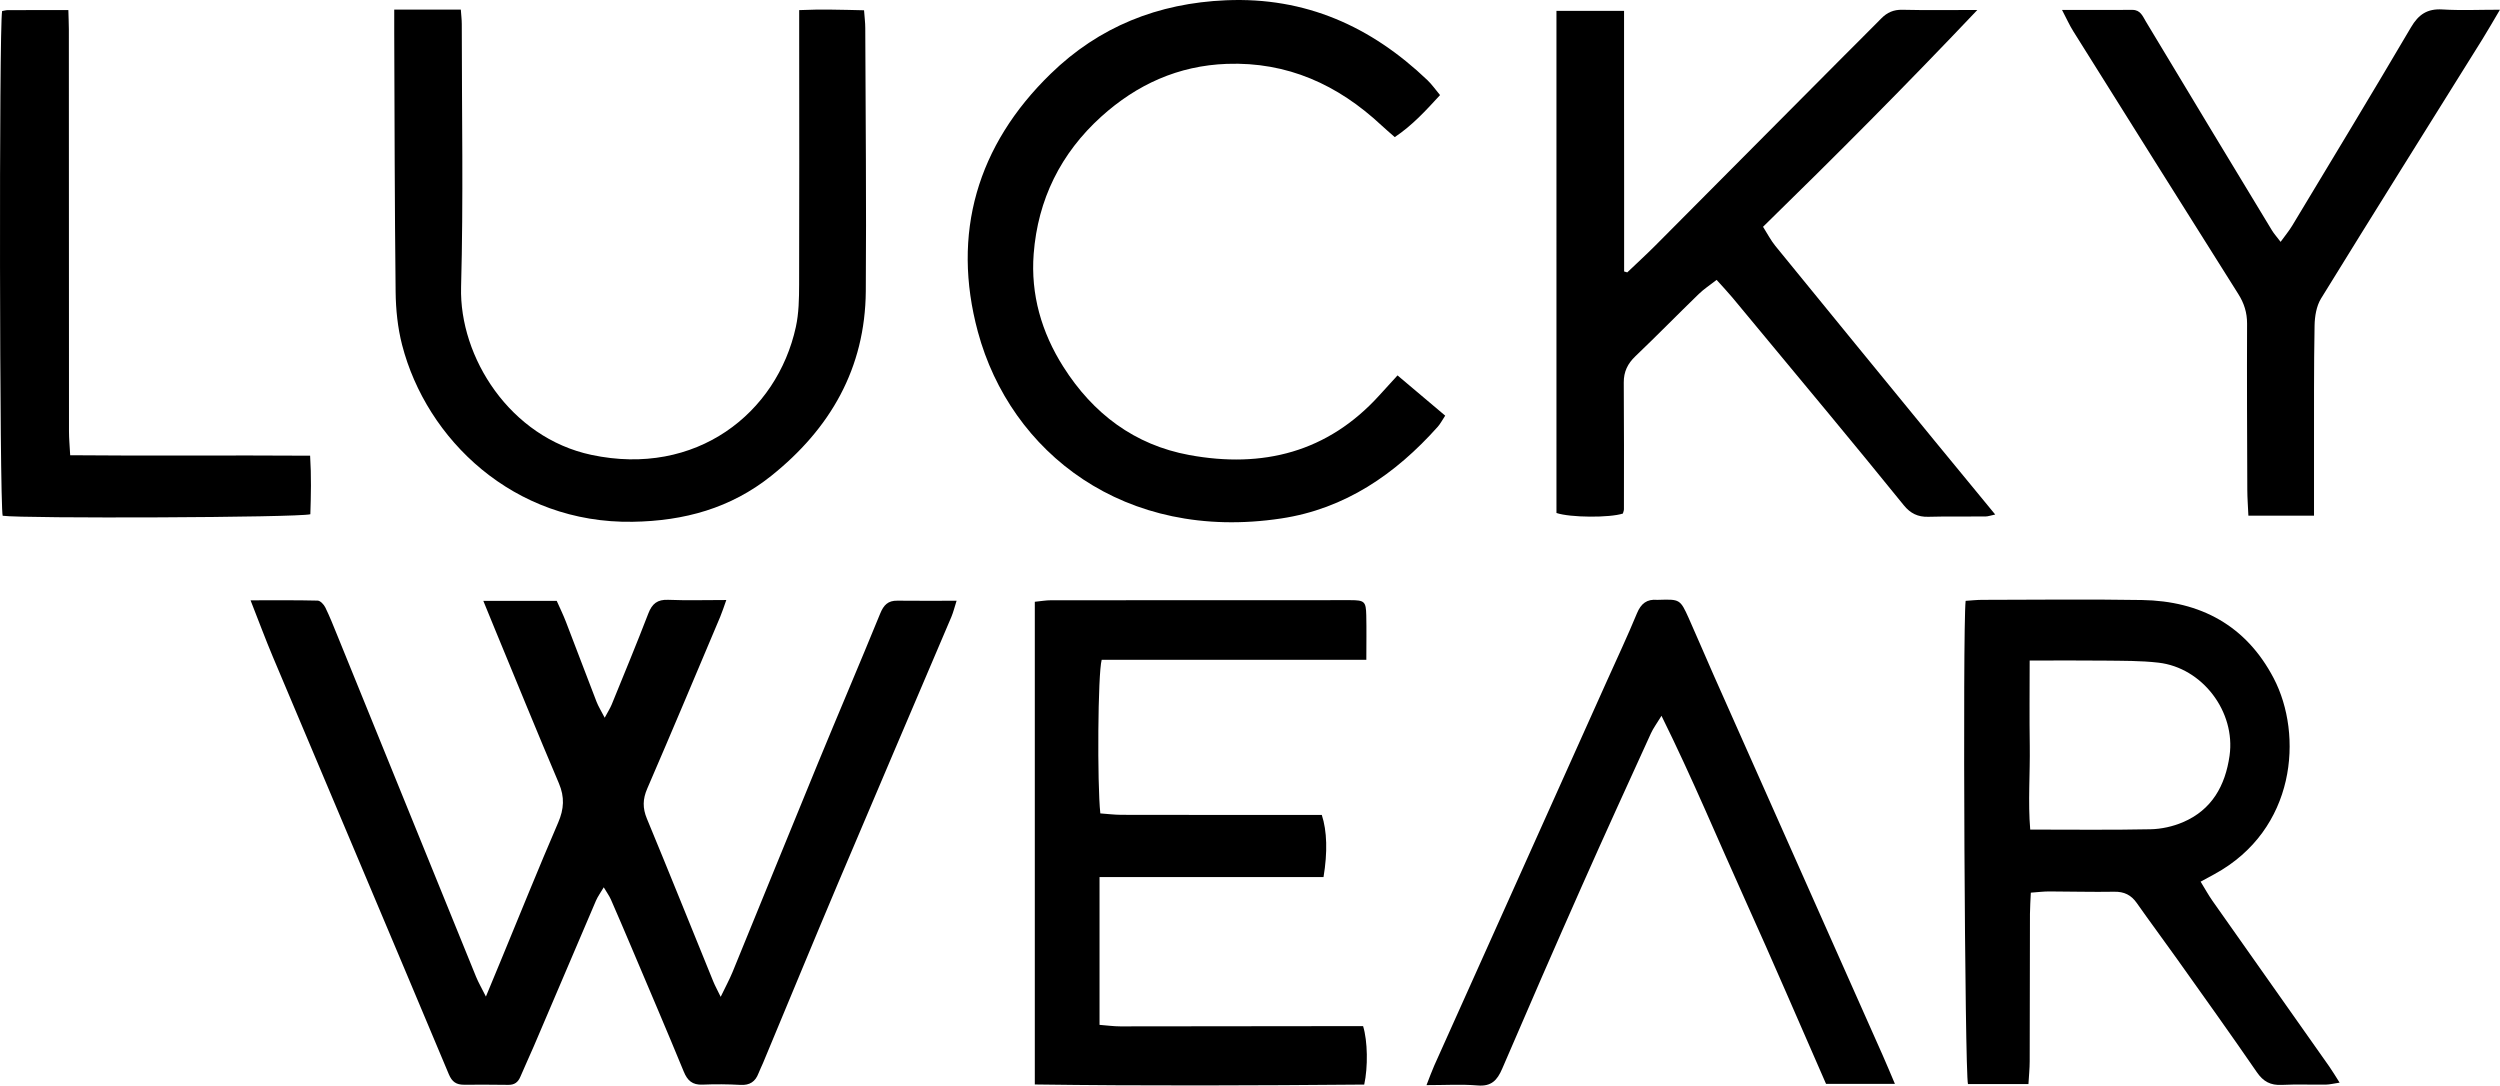 <?xml version="1.0" encoding="UTF-8"?>
<svg id="Layer_2" data-name="Layer 2" xmlns="http://www.w3.org/2000/svg" viewBox="0 0 756.64 328.57">
  <g id="Layer_1-2" data-name="Layer 1">
    <g>
      <path d="m146.25,181.86h22.25c.9,2.04,1.95,4.17,2.8,6.38,3.11,8.04,6.13,16.12,9.25,24.16.55,1.41,1.37,2.71,2.47,4.83,1.01-1.89,1.66-2.9,2.11-3.99,3.74-9.17,7.53-18.32,11.09-27.56,1.14-2.97,2.74-4.27,6.01-4.14,5.57.23,11.17.06,17.59.06-.72,2-1.21,3.57-1.84,5.07-7.33,17.35-14.61,34.72-22.09,52.01-1.38,3.18-1.43,5.89-.1,9.1,6.79,16.38,13.39,32.84,20.08,49.26.53,1.29,1.21,2.52,2.25,4.66,1.44-3,2.63-5.17,3.57-7.45,8.6-20.99,17.12-42.01,25.75-62.99,6.26-15.21,12.74-30.34,18.96-45.57,1.05-2.57,2.36-3.93,5.18-3.89,5.74.07,11.49.02,17.94.02-.58,1.8-.96,3.41-1.59,4.91-11.43,26.88-22.94,53.73-34.32,80.64-7.65,18.09-15.12,36.25-22.68,54.37-.43,1.03-.95,2.03-1.35,3.07-.96,2.55-2.64,3.7-5.47,3.54-3.83-.21-7.68-.24-11.5-.08-3.05.13-4.54-1.2-5.67-3.95-5.16-12.56-10.51-25.03-15.8-37.53-2.06-4.85-4.12-9.7-6.24-14.53-.49-1.12-1.24-2.13-2.17-3.71-.99,1.67-1.83,2.81-2.37,4.07-6.29,14.68-12.53,29.37-18.81,44.06-1.32,3.08-2.75,6.12-4.06,9.21-.7,1.66-1.78,2.48-3.65,2.45-4.47-.08-8.95-.05-13.42-.04-2.29,0-3.6-.82-4.59-3.19-17.67-42.12-35.49-84.18-53.23-126.27-2.27-5.39-4.3-10.88-6.77-17.15,7.34,0,13.83-.07,20.31.09.81.02,1.88,1.18,2.31,2.06,1.33,2.72,2.45,5.55,3.59,8.36,14.02,34.48,28.01,68.97,42.05,103.45.7,1.71,1.64,3.32,2.97,5.97,1.81-4.38,3.2-7.71,4.58-11.05,5.74-13.88,11.34-27.81,17.29-41.6,1.78-4.13,1.99-7.73.22-11.89-6.56-15.43-12.88-30.97-19.29-46.47-1.09-2.63-2.15-5.26-3.59-8.77Z"/>
      <path d="m492.5,82.44c2.86-2.73,5.78-5.4,8.57-8.2,19.06-19.14,38.09-38.31,57.14-57.46,3.72-3.74,7.47-7.44,11.17-11.2,1.77-1.8,3.72-2.68,6.37-2.62,7.15.17,14.3.06,22.7.06-21.6,22.8-42.93,44.21-64.86,65.62,1.34,2.11,2.35,4.1,3.72,5.78,16.04,19.7,32.14,39.36,48.23,59.02,5.96,7.28,11.95,14.54,18.32,22.28-1.35.28-2.16.59-2.98.6-5.75.05-11.51-.07-17.26.09-3.17.09-5.44-1.04-7.42-3.48-7.53-9.32-15.16-18.57-22.79-27.81-9.67-11.7-19.37-23.38-29.08-35.05-1.41-1.69-2.93-3.29-4.79-5.36-2.03,1.59-3.87,2.78-5.41,4.28-6.42,6.23-12.68,12.63-19.15,18.81-2.36,2.25-3.56,4.69-3.54,7.98.1,12.78.06,25.56.05,38.34,0,.45-.22.9-.32,1.31-3.98,1.3-15.9,1.25-20.1-.17V3.28h20.46c0,8.85,0,17.6,0,26.35,0,8.79.01,17.59.02,26.38,0,8.72,0,17.43,0,26.15.33.1.66.19.98.29Z"/>
      <path d="m594.92,181.85c1.83-.12,3.39-.3,4.96-.3,16.14-.02,32.28-.22,48.42.05,17.68.29,31.51,7.72,39.85,23.68,8.95,17.13,6.79,45.82-17.94,59.29-1.23.67-2.46,1.34-4.18,2.27,1.31,2.13,2.36,4.05,3.6,5.82,11.76,16.72,23.57,33.42,35.34,50.13.99,1.4,1.86,2.89,3.13,4.88-1.78.26-2.94.57-4.11.59-4.47.06-8.96-.13-13.42.09-3.37.16-5.56-.99-7.52-3.84-7.96-11.58-16.15-23.01-24.29-34.46-3.98-5.6-8.09-11.1-12.03-16.72-1.72-2.46-3.83-3.5-6.87-3.44-6.55.12-13.1-.08-19.65-.09-1.71,0-3.43.22-5.57.37-.1,2.39-.25,4.41-.26,6.44-.04,14.86-.03,29.72-.08,44.59,0,2.21-.24,4.43-.38,6.91h-18.3c-.96-3.37-1.65-137.62-.71-146.22Zm19.37,18.07c0,8.91-.1,17.32.03,25.74.12,8.52-.57,17.07.14,25.42,12.56,0,24.52.15,36.47-.1,3.27-.07,6.71-.84,9.72-2.12,8.77-3.73,12.85-11.05,14.14-20.14,1.88-13.28-8.2-26.63-21.52-28.16-5.36-.62-10.81-.55-16.22-.62-7.32-.09-14.65-.02-22.75-.02Z"/>
      <path d="m119.32,2.9h20.15c.11,1.64.29,3.02.29,4.41,0,26.53.51,53.08-.21,79.59-.57,21.21,14.81,45.53,39.44,50.77,31.7,6.75,56.17-12.59,61.88-38.71.91-4.17.98-8.57.99-12.87.08-24.77.03-49.55.02-74.32,0-2.69,0-5.38,0-8.71,6.6-.31,12.88-.1,19.63.05.14,2,.37,3.7.37,5.4.09,26.53.36,53.06.16,79.59-.18,23.33-10.73,41.65-28.68,55.97-12.22,9.74-26.26,13.61-41.87,13.85-36.13.58-62.43-25.01-69.79-53.53-1.34-5.19-1.9-10.71-1.96-16.09-.3-26.21-.31-52.42-.42-78.64,0-2.07,0-4.14,0-6.76Z"/>
      <path d="m332.78,265.45v44.73c2.27.17,4.28.46,6.3.46,20.93,0,41.86-.04,62.79-.07,3.64,0,7.27,0,10.68,0,1.39,4.55,1.5,12.35.34,17.68-33.02.28-66.16.43-99.7-.03v-146.09c1.81-.18,3.35-.46,4.9-.46,30.2-.03,60.39-.05,90.59-.03,4.3,0,4.73.41,4.83,4.57.1,4.28.02,8.56.02,13.49h-80.1c-1.17,4.23-1.38,37.42-.41,46.48,2.04.14,4.19.42,6.34.43,18.53.04,37.07.03,55.6.03,1.74,0,3.48,0,5.09,0,1.59,4.88,1.77,11.27.52,18.81-11.18,0-22.48,0-33.79,0s-22.31,0-33.99,0Z"/>
      <path d="m435.84,28.78c-4.35,4.73-8.37,9.15-13.71,12.72-1.48-1.31-2.79-2.42-4.05-3.59-13.17-12.29-28.46-19.24-46.76-18.58-14.69.53-27.27,6.25-38.04,15.99-12.26,11.1-19.16,25.07-20.43,41.51-.94,12.29,2.37,23.77,8.98,34.19,8.98,14.18,21.55,23.65,38.12,26.7,22.18,4.08,41.88-.8,57.52-18.07,1.7-1.87,3.41-3.74,5.5-6.03,5.05,4.26,9.63,8.13,14.43,12.18-.9,1.35-1.46,2.47-2.26,3.37-12.81,14.35-28.07,24.84-47.39,27.75-47.4,7.15-81.9-19.92-91.79-56.5-8.03-29.71-.24-56.45,22.04-78.09C332.62,8.09,350.47.95,371.07.08c24.08-1.02,43.9,7.91,60.95,24.18,1.34,1.28,2.42,2.84,3.82,4.52Z"/>
      <path d="m573.5,328.04h-20.84c-8.14-18.55-16.11-37.17-24.46-55.62-8.26-18.26-15.95-36.8-25.34-55.78-1.48,2.42-2.5,3.78-3.19,5.29-7.01,15.4-14.06,30.78-20.91,46.25-8.15,18.38-16.19,36.81-24.12,55.29-1.5,3.48-3.26,5.4-7.43,5.05-4.88-.41-9.83-.1-15.47-.1.97-2.46,1.59-4.23,2.35-5.93,17.4-38.77,34.81-77.53,52.21-116.3,3.07-6.84,6.27-13.63,9.13-20.56,1.23-2.97,3.01-4.36,6.15-4.08.16.01.32,0,.48-.01,6.3-.2,6.48-.15,9.03,5.52,2.55,5.68,4.96,11.43,7.49,17.13,17.06,38.4,34.15,76.78,51.22,115.18,1.16,2.6,2.24,5.24,3.71,8.68Z"/>
      <path d="m700.37,156.08h-19.88c-.12-2.79-.32-5.28-.33-7.77-.06-16.78-.14-33.56-.07-50.35.01-3.35-.89-6.18-2.66-8.98-16.7-26.48-33.33-53-49.95-79.54-1.15-1.83-2.03-3.83-3.4-6.44,7.65,0,14.48.03,21.3-.01,2.45-.01,3.12,1.92,4.08,3.52,6.61,10.94,13.18,21.9,19.78,32.84,6.11,10.12,12.22,20.24,18.36,30.34.64,1.06,1.49,1.99,2.64,3.51,1.36-1.89,2.56-3.32,3.51-4.9,12.03-19.98,24.12-39.92,35.94-60.02,2.31-3.93,4.96-5.7,9.54-5.42,5.5.34,11.04.08,17.39.08-2.08,3.51-3.63,6.24-5.29,8.91-16.31,26.15-32.69,52.26-48.86,78.51-1.4,2.28-1.9,5.42-1.95,8.18-.23,12.62-.15,25.25-.17,37.88-.01,6.38,0,12.76,0,19.66Z"/>
      <path d="m21.24,137.78c24.23.23,48.12-.03,72.62.14.39,6.25.25,12.04.07,17.72-3.77,1.03-86.84,1.34-93.12.46C-.14,152.61-.33,8.71.64,3.34c.54-.09,1.14-.27,1.74-.28,5.9-.02,11.8-.01,18.31-.01.05,2.07.14,3.92.15,5.76.01,40.58.01,81.17.04,121.75,0,2.19.21,4.39.36,7.21Z"/>
    </g>
  </g>
</svg>